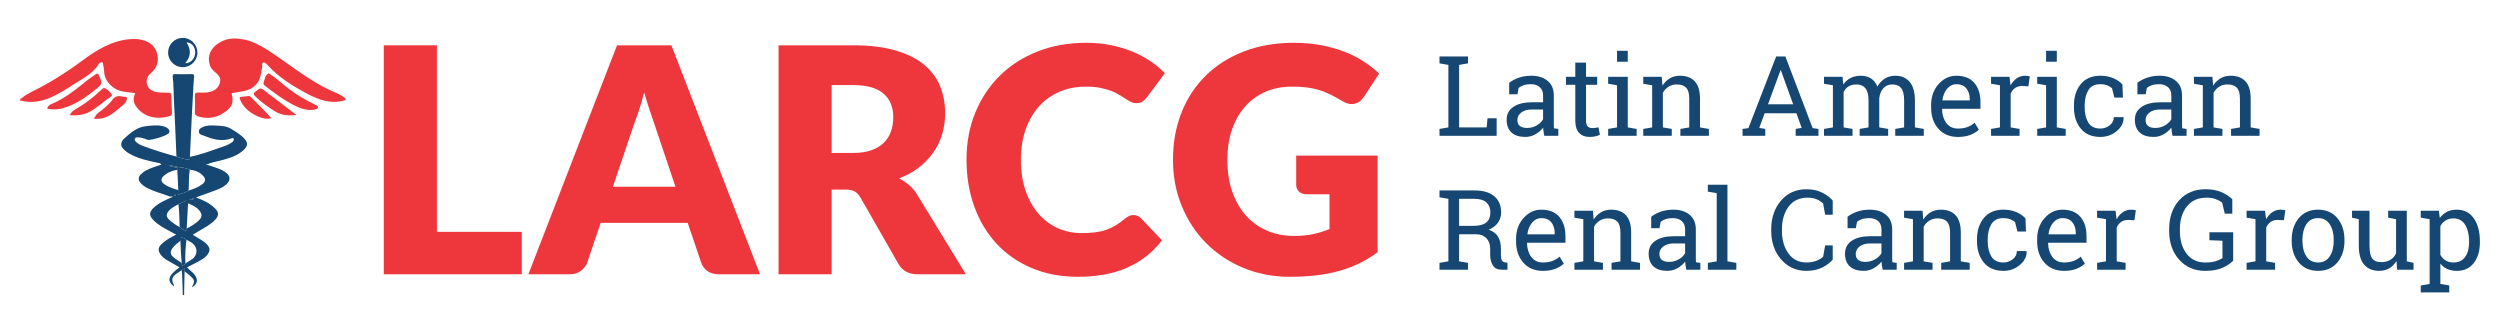<?xml version="1.0" encoding="UTF-8"?> <!-- Generator: Adobe Illustrator 16.0.0, SVG Export Plug-In . SVG Version: 6.00 Build 0) --> <svg xmlns="http://www.w3.org/2000/svg" xmlns:xlink="http://www.w3.org/1999/xlink" version="1.1" id="Layer_1" x="0px" y="0px" width="882.926px" height="109.756px" viewBox="0 0 882.926 109.756" xml:space="preserve"> <g> <g> <g> <path fill="#EE373C" d="M154.306,81.88h29.97v14.984h-48.729V16.002h18.759V81.88z"></path> <path fill="#EE373C" d="M268.413,96.864h-14.54c-1.629,0-2.97-0.379-4.024-1.137c-1.054-0.759-1.785-1.729-2.192-2.914 l-4.772-14.099h-30.747l-4.772,14.099c-0.371,1.035-1.092,1.971-2.165,2.803c-1.073,0.832-2.387,1.248-3.94,1.248H186.61 l31.302-80.862h19.202L268.413,96.864z M216.465,65.952h22.089l-7.437-22.145c-0.481-1.406-1.046-3.061-1.693-4.967 c-0.647-1.905-1.286-3.968-1.914-6.188c-0.593,2.257-1.203,4.348-1.832,6.271c-0.63,1.924-1.221,3.589-1.776,4.995 L216.465,65.952z"></path> <path fill="#EE373C" d="M293.721,66.95v29.914h-18.759V16.002h26.307c5.846,0,10.831,0.602,14.957,1.804 c4.125,1.203,7.492,2.877,10.101,5.022c2.608,2.146,4.505,4.681,5.689,7.604c1.184,2.923,1.775,6.105,1.775,9.546 c0,2.628-0.352,5.106-1.055,7.437c-0.703,2.331-1.748,4.487-3.136,6.466c-1.387,1.979-3.089,3.746-5.105,5.3 c-2.018,1.555-4.339,2.83-6.965,3.829c1.257,0.63,2.432,1.407,3.523,2.331c1.092,0.926,2.044,2.055,2.858,3.387l17.205,28.138 h-16.982c-3.146,0-5.403-1.185-6.771-3.552l-13.431-23.477c-0.593-1.035-1.286-1.775-2.081-2.221 c-0.796-0.443-1.915-0.666-3.358-0.666H293.721z M293.721,54.019h7.548c2.553,0,4.727-0.323,6.521-0.971 c1.794-0.647,3.265-1.544,4.412-2.692c1.146-1.146,1.979-2.488,2.497-4.023c0.518-1.535,0.777-3.191,0.777-4.967 c0-3.552-1.157-6.327-3.469-8.325c-2.313-1.998-5.893-2.997-10.739-2.997h-7.548v23.975H293.721z"></path> <path fill="#EE373C" d="M400.335,75.94c0.444,0,0.888,0.084,1.332,0.25c0.443,0.166,0.869,0.453,1.276,0.86l7.437,7.825 c-3.256,4.255-7.335,7.464-12.237,9.629s-10.703,3.247-17.398,3.247c-6.142,0-11.646-1.045-16.511-3.136 c-4.866-2.09-8.991-4.977-12.376-8.658c-3.386-3.682-5.985-8.048-7.798-13.098c-1.813-5.051-2.72-10.536-2.72-16.457 c0-6.03,1.035-11.571,3.108-16.622c2.071-5.05,4.967-9.407,8.686-13.07c3.718-3.663,8.167-6.512,13.348-8.547 c5.18-2.035,10.896-3.053,17.149-3.053c3.033,0,5.892,0.269,8.574,0.805c2.683,0.537,5.188,1.277,7.521,2.22 c2.332,0.943,4.478,2.072,6.438,3.385c1.961,1.314,3.699,2.767,5.217,4.357l-6.326,8.491c-0.407,0.519-0.889,0.99-1.442,1.416 c-0.556,0.426-1.332,0.638-2.331,0.638c-0.666,0-1.296-0.147-1.888-0.444c-0.593-0.296-1.222-0.657-1.888-1.083 c-0.665-0.425-1.396-0.888-2.191-1.387c-0.797-0.5-1.74-0.962-2.831-1.388c-1.092-0.425-2.368-0.786-3.829-1.082 c-1.462-0.296-3.173-0.444-5.134-0.444c-3.404,0-6.513,0.603-9.324,1.804c-2.813,1.203-5.228,2.923-7.242,5.162 c-2.018,2.239-3.59,4.949-4.718,8.131c-1.129,3.182-1.692,6.752-1.692,10.711c0,4.144,0.563,7.826,1.692,11.044 c1.128,3.219,2.664,5.93,4.606,8.131c1.942,2.2,4.208,3.876,6.799,5.022c2.589,1.146,5.364,1.719,8.325,1.719 c1.701,0,3.255-0.082,4.661-0.248c1.406-0.168,2.71-0.452,3.913-0.86c1.202-0.405,2.35-0.935,3.441-1.582 c1.091-0.646,2.192-1.451,3.302-2.414c0.443-0.368,0.925-0.674,1.443-0.916C399.244,76.062,399.781,75.94,400.335,75.94z"></path> <path fill="#EE373C" d="M457,83.323c2.59,0,4.884-0.223,6.882-0.666c1.998-0.444,3.886-1.035,5.661-1.776V68.615h-7.992 c-1.185,0-2.107-0.313-2.773-0.943c-0.666-0.628-0.999-1.424-0.999-2.386V54.962h28.749v34.132 c-2.073,1.519-4.229,2.822-6.467,3.912c-2.238,1.093-4.625,1.99-7.159,2.692c-2.534,0.703-5.235,1.222-8.104,1.554 c-2.868,0.334-5.948,0.5-9.24,0.5c-5.921,0-11.396-1.045-16.429-3.136c-5.032-2.09-9.389-4.977-13.068-8.658 c-3.684-3.682-6.568-8.048-8.658-13.098c-2.092-5.051-3.137-10.536-3.137-16.457c0-6.03,0.999-11.571,2.997-16.622 c1.998-5.05,4.856-9.407,8.574-13.07c3.719-3.663,8.214-6.512,13.486-8.547c5.271-2.035,11.164-3.053,17.677-3.053 c3.366,0,6.53,0.278,9.49,0.833c2.96,0.555,5.688,1.314,8.187,2.275c2.498,0.963,4.781,2.109,6.854,3.441 c2.07,1.332,3.921,2.775,5.55,4.329l-5.438,8.27c-0.52,0.777-1.139,1.388-1.858,1.832c-0.722,0.444-1.509,0.666-2.359,0.666 c-1.108,0-2.257-0.37-3.439-1.11c-1.48-0.888-2.878-1.656-4.19-2.303c-1.313-0.646-2.655-1.174-4.023-1.582 c-1.369-0.407-2.813-0.702-4.328-0.888c-1.519-0.185-3.22-0.278-5.106-0.278c-3.516,0-6.679,0.62-9.49,1.859 c-2.813,1.24-5.208,2.988-7.188,5.245c-1.979,2.257-3.506,4.967-4.578,8.131c-1.074,3.164-1.609,6.688-1.609,10.572 c0,4.293,0.592,8.104,1.775,11.434s2.821,6.143,4.912,8.436c2.09,2.295,4.569,4.043,7.437,5.244 C450.459,82.722,453.595,83.323,457,83.323z"></path> </g> </g> </g> <g> <g> <path fill="#164772" d="M508.386,47.958v-2.425l3.138-0.539V22.918l-3.138-0.539v-2.444h3.138h3.791h3.139v2.444l-3.139,0.539 v22.076h9.739l0.288-3.214h3.233v6.178H508.386z"></path> <path fill="#164772" d="M545.396,47.958c-0.114-0.564-0.205-1.071-0.27-1.521c-0.064-0.449-0.109-0.898-0.135-1.347 c-0.731,0.937-1.646,1.716-2.742,2.338c-1.098,0.622-2.27,0.934-3.513,0.934c-2.169,0-3.817-0.529-4.946-1.588 s-1.693-2.55-1.693-4.475c0-1.976,0.799-3.5,2.396-4.571s3.788-1.607,6.572-1.607h3.907v-2.425c0-1.219-0.386-2.185-1.155-2.896 c-0.769-0.711-1.842-1.068-3.213-1.068c-0.95,0-1.787,0.123-2.513,0.366c-0.726,0.244-1.313,0.578-1.762,1.001l-0.403,2.194 h-2.926V29.25c0.949-0.757,2.098-1.363,3.445-1.819c1.347-0.455,2.81-0.683,4.388-0.683c2.36,0,4.271,0.603,5.735,1.809 c1.463,1.206,2.193,2.932,2.193,5.177v10.027c0,0.271,0.003,0.533,0.01,0.789c0.006,0.257,0.022,0.514,0.049,0.77l1.539,0.212 v2.425L545.396,47.958L545.396,47.958z M539.296,45.186c1.257,0,2.405-0.301,3.444-0.905c1.04-0.604,1.783-1.328,2.232-2.175 V38.68h-4.042c-1.553,0-2.78,0.359-3.686,1.078c-0.905,0.718-1.357,1.591-1.357,2.617c0,0.911,0.282,1.607,0.848,2.088 C537.3,44.945,538.154,45.186,539.296,45.186z"></path> <path fill="#164772" d="M560.14,22.109v5.023h3.945v2.81h-3.945v12.645c0,0.975,0.202,1.662,0.606,2.059 c0.403,0.398,0.939,0.597,1.605,0.597c0.334,0,0.709-0.029,1.127-0.086c0.416-0.057,0.767-0.119,1.049-0.183l0.52,2.599 c-0.359,0.231-0.885,0.42-1.578,0.567c-0.691,0.147-1.386,0.222-2.078,0.222c-1.539,0-2.766-0.465-3.677-1.396 c-0.911-0.93-1.366-2.39-1.366-4.378V29.943h-3.291v-2.81h3.291V22.11L560.14,22.109L560.14,22.109z"></path> <path fill="#164772" d="M567.954,45.533l3.137-0.539V30.116l-3.137-0.539v-2.444h6.929v17.861l3.137,0.539v2.425h-10.064 L567.954,45.533L567.954,45.533z M574.882,21.802h-3.792v-3.869h3.792V21.802z"></path> <path fill="#164772" d="M580.348,45.533l3.139-0.539V30.116l-3.139-0.539v-2.444h6.525l0.27,3.099 c0.692-1.103,1.563-1.959,2.607-2.569c1.046-0.609,2.235-0.914,3.57-0.914c2.245,0,3.983,0.658,5.216,1.973 c1.231,1.315,1.848,3.346,1.848,6.091v10.182l3.138,0.539v2.425h-10.065v-2.425l3.137-0.539V34.889 c0-1.834-0.361-3.137-1.087-3.907s-1.832-1.155-3.319-1.155c-1.091,0-2.058,0.263-2.896,0.789 c-0.841,0.526-1.511,1.245-2.012,2.155v12.222l3.138,0.539v2.425H580.35v-2.424H580.348z"></path> <path fill="#164772" d="M615.416,45.533l2.078-0.289l9.797-25.309h3.253l9.623,25.309l2.06,0.289v2.425h-8.045v-2.425l2.116-0.366 l-1.848-5.158h-11.22l-1.906,5.158l2.117,0.366v2.425h-8.025V45.533z M624.404,36.833h8.892l-4.35-12.029h-0.115L624.404,36.833z"></path> <path fill="#164772" d="M644.189,45.533l3.138-0.539V30.116l-3.138-0.539v-2.444h6.544l0.25,2.714 c0.667-0.988,1.526-1.751,2.579-2.291c1.053-0.539,2.271-0.808,3.656-0.808c1.387,0,2.575,0.321,3.57,0.962 c0.994,0.642,1.741,1.604,2.242,2.887c0.654-1.18,1.521-2.117,2.598-2.81c1.078-0.693,2.336-1.039,3.772-1.039 c2.13,0,3.812,0.729,5.043,2.185c1.23,1.456,1.848,3.647,1.848,6.572v9.489l3.137,0.539v2.425h-10.085v-2.425l3.139-0.539v-9.527 c0-2.053-0.354-3.506-1.06-4.359c-0.706-0.854-1.752-1.28-3.138-1.28c-1.321,0-2.384,0.465-3.186,1.395 c-0.803,0.931-1.268,2.101-1.396,3.513v10.258l3.137,0.539v2.425h-10.064v-2.425l3.137-0.539v-9.527 c0-1.95-0.362-3.378-1.087-4.283c-0.727-0.904-1.774-1.356-3.146-1.356c-1.154,0-2.104,0.237-2.85,0.712s-1.314,1.142-1.713,2.001 v12.453l3.138,0.539v2.425h-10.065V45.533L644.189,45.533z"></path> <path fill="#164772" d="M691.497,48.362c-2.9,0-5.206-0.965-6.919-2.896c-1.713-1.931-2.569-4.437-2.569-7.516v-0.847 c0-2.964,0.882-5.431,2.646-7.4c1.764-1.969,3.852-2.954,6.265-2.954c2.797,0,4.917,0.847,6.36,2.541 c1.442,1.694,2.165,3.952,2.165,6.775v2.367h-13.512l-0.058,0.096c0.039,2.001,0.545,3.647,1.521,4.937s2.343,1.935,4.101,1.935 c1.283,0,2.409-0.183,3.378-0.549c0.969-0.366,1.806-0.869,2.512-1.511l1.481,2.463c-0.744,0.719-1.729,1.325-2.954,1.819 S693.215,48.362,691.497,48.362z M690.919,29.731c-1.271,0-2.354,0.536-3.253,1.607c-0.898,1.071-1.45,2.416-1.655,4.032 l0.038,0.096h9.604v-0.5c0-1.488-0.397-2.733-1.193-3.734S692.485,29.731,690.919,29.731z"></path> <path fill="#164772" d="M703.179,29.577v-2.444h6.524l0.366,3.022c0.59-1.065,1.317-1.899,2.185-2.502 c0.865-0.603,1.856-0.904,2.973-0.904c0.297,0,0.601,0.022,0.916,0.067c0.313,0.045,0.555,0.093,0.722,0.144l-0.501,3.522 l-2.155-0.116c-1.001,0-1.842,0.234-2.521,0.703c-0.68,0.469-1.207,1.126-1.578,1.973v11.952l3.137,0.539v2.425h-10.065v-2.425 l3.138-0.539V30.116L703.179,29.577z"></path> <path fill="#164772" d="M719.48,45.533l3.138-0.539V30.116l-3.138-0.539v-2.444h6.93v17.861l3.137,0.539v2.425h-10.064v-2.425 H719.48z M726.41,21.802h-3.792v-3.869h3.792V21.802z"></path> <path fill="#164772" d="M741.788,45.398c1.258,0,2.364-0.388,3.32-1.165s1.434-1.729,1.434-2.858h3.407l0.038,0.115 c0.063,1.796-0.734,3.391-2.396,4.783c-1.661,1.393-3.596,2.088-5.803,2.088c-3.028,0-5.341-0.988-6.938-2.964 c-1.597-1.976-2.396-4.459-2.396-7.449V37.14c0-2.964,0.802-5.437,2.405-7.419s3.914-2.974,6.929-2.974 c1.668,0,3.166,0.276,4.494,0.828c1.328,0.552,2.428,1.309,3.301,2.271l0.174,4.619h-3.021l-0.827-3.272 c-0.449-0.436-1.026-0.789-1.732-1.059c-0.705-0.27-1.5-0.404-2.387-0.404c-1.988,0-3.409,0.716-4.263,2.146 c-0.854,1.431-1.28,3.186-1.28,5.264v0.808c0,2.13,0.424,3.904,1.271,5.322C738.362,44.689,739.787,45.398,741.788,45.398z"></path> <path fill="#164772" d="M767.27,47.958c-0.114-0.564-0.205-1.071-0.27-1.521c-0.064-0.449-0.109-0.898-0.135-1.347 c-0.731,0.937-1.646,1.716-2.742,2.338c-1.098,0.622-2.27,0.934-3.513,0.934c-2.169,0-3.817-0.529-4.946-1.588 s-1.693-2.55-1.693-4.475c0-1.976,0.799-3.5,2.396-4.571s3.788-1.607,6.572-1.607h3.907v-2.425c0-1.219-0.386-2.185-1.155-2.896 c-0.769-0.711-1.842-1.068-3.213-1.068c-0.95,0-1.787,0.123-2.513,0.366c-0.726,0.244-1.313,0.578-1.762,1.001l-0.403,2.194 h-2.926V29.25c0.949-0.757,2.098-1.363,3.445-1.819c1.347-0.455,2.81-0.683,4.388-0.683c2.36,0,4.271,0.603,5.735,1.809 c1.463,1.206,2.193,2.932,2.193,5.177v10.027c0,0.271,0.003,0.533,0.01,0.789c0.006,0.257,0.022,0.514,0.049,0.77l1.539,0.212 v2.425L767.27,47.958L767.27,47.958z M761.169,45.186c1.257,0,2.405-0.301,3.444-0.905c1.04-0.604,1.783-1.328,2.232-2.175V38.68 h-4.042c-1.553,0-2.78,0.359-3.686,1.078c-0.905,0.718-1.357,1.591-1.357,2.617c0,0.911,0.282,1.607,0.847,2.088 C759.173,44.945,760.027,45.186,761.169,45.186z"></path> <path fill="#164772" d="M774.833,45.533l3.138-0.539V30.116l-3.138-0.539v-2.444h6.525l0.27,3.099 c0.692-1.103,1.563-1.959,2.607-2.569c1.046-0.609,2.234-0.914,3.569-0.914c2.245,0,3.984,0.658,5.217,1.973 c1.23,1.315,1.848,3.346,1.848,6.091v10.182l3.137,0.539v2.425h-10.064v-2.425l3.137-0.539V34.889 c0-1.834-0.362-3.137-1.087-3.907c-0.726-0.77-1.832-1.155-3.32-1.155c-1.091,0-2.057,0.263-2.896,0.789 c-0.842,0.526-1.512,1.245-2.012,2.155v12.222l3.138,0.539v2.425h-10.066v-2.424H774.833z"></path> <path fill="#164772" d="M520.686,67.254c3.054,0,5.396,0.677,7.023,2.03c1.63,1.354,2.444,3.275,2.444,5.765 c0,1.36-0.378,2.566-1.136,3.618c-0.758,1.053-1.842,1.88-3.253,2.482c1.526,0.5,2.627,1.314,3.302,2.444 c0.674,1.13,1.011,2.521,1.011,4.177v2.252c0,0.858,0.107,1.494,0.327,1.904c0.218,0.411,0.576,0.654,1.076,0.731l0.925,0.114 v2.482h-2.04c-1.477,0-2.524-0.513-3.146-1.539c-0.623-1.025-0.934-2.271-0.934-3.734V87.81c0-1.526-0.442-2.752-1.328-3.677 c-0.885-0.924-2.072-1.386-3.561-1.386h-6.082v9.547l3.138,0.539v2.424h-10.066v-2.424l3.139-0.539V70.218l-3.139-0.539v-2.425 h3.139H520.686z M515.314,79.765h4.985c2.117,0,3.656-0.404,4.619-1.213c0.962-0.809,1.443-1.988,1.443-3.541 c0-1.477-0.462-2.644-1.386-3.504c-0.925-0.859-2.354-1.289-4.293-1.289h-5.369V79.765L515.314,79.765z"></path> <path fill="#164772" d="M544.917,95.661c-2.9,0-5.206-0.965-6.919-2.896c-1.713-1.931-2.569-4.436-2.569-7.516v-0.848 c0-2.963,0.882-5.43,2.646-7.399c1.764-1.97,3.852-2.954,6.265-2.954c2.797,0,4.917,0.848,6.36,2.541 c1.442,1.693,2.165,3.951,2.165,6.773v2.367h-13.512l-0.058,0.098c0.039,2.001,0.545,3.646,1.521,4.936 c0.975,1.29,2.342,1.937,4.1,1.937c1.283,0,2.409-0.185,3.378-0.55s1.807-0.868,2.512-1.512l1.481,2.465 c-0.744,0.719-1.729,1.324-2.954,1.818C548.107,95.414,546.635,95.661,544.917,95.661z M544.339,77.03 c-1.271,0-2.354,0.537-3.253,1.607c-0.898,1.071-1.45,2.415-1.655,4.032l0.038,0.097h9.604v-0.5c0-1.488-0.397-2.733-1.193-3.734 S545.905,77.03,544.339,77.03z"></path> <path fill="#164772" d="M556.041,92.833l3.138-0.539V77.416l-3.138-0.539v-2.444h6.525l0.27,3.1 c0.692-1.104,1.563-1.96,2.607-2.569c1.045-0.608,2.234-0.914,3.569-0.914c2.245,0,3.984,0.658,5.216,1.974 c1.231,1.314,1.849,3.346,1.849,6.092v10.182l3.137,0.539v2.424h-10.064v-2.424l3.137-0.539V82.188 c0-1.834-0.362-3.138-1.087-3.906c-0.727-0.77-1.832-1.154-3.32-1.154c-1.091,0-2.057,0.262-2.896,0.789 c-0.841,0.525-1.511,1.244-2.013,2.154v12.223l3.139,0.539v2.424h-10.066v-2.424H556.041z"></path> <path fill="#164772" d="M595.553,95.257c-0.115-0.564-0.205-1.07-0.27-1.52c-0.065-0.45-0.109-0.898-0.135-1.348 c-0.731,0.937-1.646,1.717-2.742,2.338c-1.099,0.623-2.27,0.934-3.514,0.934c-2.169,0-3.816-0.529-4.945-1.588 s-1.693-2.551-1.693-4.475c0-1.977,0.799-3.5,2.396-4.57c1.598-1.072,3.787-1.607,6.572-1.607h3.907v-2.426 c0-1.219-0.386-2.184-1.155-2.896c-0.77-0.711-1.842-1.067-3.214-1.067c-0.95,0-1.787,0.122-2.512,0.366 c-0.726,0.244-1.313,0.576-1.763,1l-0.402,2.194h-2.926V76.55c0.948-0.757,2.098-1.363,3.444-1.818 c1.348-0.455,2.811-0.684,4.389-0.684c2.36,0,4.271,0.604,5.734,1.809c1.463,1.207,2.194,2.934,2.194,5.179v10.026 c0,0.271,0.003,0.533,0.01,0.789c0.006,0.258,0.022,0.515,0.048,0.771l1.54,0.213v2.424L595.553,95.257L595.553,95.257z M589.453,92.485c1.257,0,2.405-0.301,3.443-0.904c1.041-0.604,1.783-1.328,2.233-2.175v-3.427h-4.042 c-1.553,0-2.781,0.359-3.686,1.078c-0.905,0.719-1.357,1.592-1.357,2.617c0,0.911,0.282,1.606,0.847,2.09 C587.457,92.245,588.311,92.485,589.453,92.485z"></path> <path fill="#164772" d="M603.156,67.677v-2.443h6.929v27.062l3.137,0.539v2.424h-10.064v-2.424l3.137-0.539V68.216L603.156,67.677 z"></path> <path fill="#164772" d="M647.268,75.838h-2.675l-0.713-3.965c-0.615-0.603-1.373-1.097-2.271-1.481 c-0.898-0.386-1.971-0.578-3.215-0.578c-2.912,0-5.151,1.057-6.718,3.166c-1.564,2.111-2.348,4.789-2.348,8.035v0.443 c0,3.246,0.767,5.932,2.3,8.055s3.66,3.187,6.38,3.187c1.271,0,2.427-0.199,3.465-0.599c1.039-0.396,1.841-0.885,2.405-1.463 l0.713-3.965h2.676v4.985c-0.81,1.04-2.021,1.966-3.639,2.78c-1.616,0.815-3.49,1.223-5.62,1.223 c-3.644,0-6.634-1.348-8.969-4.041c-2.335-2.695-3.503-6.082-3.503-10.162v-0.404c0-4.104,1.148-7.503,3.445-10.191 c2.297-2.688,5.306-4.03,9.025-4.03c2.13,0,4.004,0.413,5.62,1.24c1.617,0.827,2.829,1.756,3.638,2.78v4.985H647.268z"></path> <path fill="#164772" d="M664.898,95.257c-0.115-0.564-0.205-1.07-0.271-1.52c-0.065-0.45-0.108-0.898-0.135-1.348 c-0.731,0.937-1.646,1.717-2.742,2.338c-1.098,0.623-2.269,0.934-3.513,0.934c-2.169,0-3.817-0.529-4.946-1.588 s-1.693-2.551-1.693-4.475c0-1.977,0.8-3.5,2.396-4.57c1.598-1.072,3.788-1.607,6.573-1.607h3.906v-2.426 c0-1.219-0.386-2.184-1.154-2.896c-0.771-0.711-1.842-1.067-3.215-1.067c-0.949,0-1.786,0.122-2.512,0.366s-1.313,0.576-1.762,1 l-0.403,2.194h-2.926V76.55c0.949-0.757,2.098-1.363,3.445-1.818c1.347-0.455,2.81-0.684,4.388-0.684 c2.361,0,4.271,0.604,5.734,1.809c1.464,1.207,2.194,2.934,2.194,5.179v10.026c0,0.271,0.003,0.533,0.011,0.789 c0.006,0.258,0.021,0.515,0.047,0.771l1.541,0.213v2.424L664.898,95.257L664.898,95.257z M658.797,92.485 c1.257,0,2.405-0.301,3.444-0.904c1.04-0.604,1.782-1.328,2.232-2.175v-3.427h-4.042c-1.553,0-2.781,0.359-3.686,1.078 c-0.905,0.719-1.357,1.592-1.357,2.617c0,0.911,0.282,1.606,0.848,2.09C656.801,92.245,657.655,92.485,658.797,92.485z"></path> <path fill="#164772" d="M672.461,92.833l3.138-0.539V77.416l-3.138-0.539v-2.444h6.525l0.27,3.1 c0.692-1.104,1.563-1.96,2.607-2.569c1.045-0.608,2.234-0.914,3.57-0.914c2.244,0,3.983,0.658,5.216,1.974 c1.23,1.314,1.848,3.346,1.848,6.092v10.182l3.137,0.539v2.424h-10.064v-2.424l3.137-0.539V82.188 c0-1.834-0.362-3.138-1.087-3.906c-0.727-0.77-1.832-1.154-3.32-1.154c-1.091,0-2.057,0.262-2.896,0.789 c-0.841,0.525-1.511,1.244-2.013,2.154v12.223l3.139,0.539v2.424h-10.066v-2.424H672.461z"></path> <path fill="#164772" d="M707.548,92.698c1.258,0,2.364-0.389,3.32-1.165s1.434-1.729,1.434-2.858h3.407l0.038,0.115 c0.063,1.797-0.734,3.391-2.396,4.783c-1.662,1.393-3.597,2.088-5.804,2.088c-3.028,0-5.341-0.987-6.938-2.963 c-1.598-1.977-2.396-4.459-2.396-7.449V84.44c0-2.963,0.802-5.438,2.405-7.42c1.604-1.981,3.914-2.974,6.929-2.974 c1.668,0,3.166,0.275,4.494,0.828c1.328,0.551,2.428,1.31,3.301,2.271l0.175,4.619h-3.022l-0.827-3.271 c-0.449-0.436-1.025-0.789-1.731-1.059c-0.706-0.271-1.501-0.404-2.388-0.404c-1.987,0-3.408,0.717-4.263,2.146 c-0.854,1.433-1.28,3.187-1.28,5.265v0.809c0,2.131,0.424,3.904,1.271,5.322C704.124,91.989,705.547,92.698,707.548,92.698z"></path> <path fill="#164772" d="M728.951,95.661c-2.9,0-5.206-0.965-6.919-2.896c-1.713-1.931-2.569-4.436-2.569-7.516v-0.848 c0-2.963,0.882-5.43,2.646-7.399c1.764-1.97,3.852-2.954,6.265-2.954c2.797,0,4.917,0.848,6.36,2.541 c1.442,1.693,2.164,3.951,2.164,6.773v2.367h-13.511l-0.058,0.098c0.039,2.001,0.545,3.646,1.521,4.936 c0.975,1.29,2.342,1.937,4.1,1.937c1.283,0,2.409-0.185,3.378-0.55s1.806-0.868,2.512-1.512l1.481,2.465 c-0.744,0.719-1.729,1.324-2.954,1.818C732.143,95.414,730.669,95.661,728.951,95.661z M728.374,77.03 c-1.271,0-2.354,0.537-3.253,1.607c-0.898,1.071-1.45,2.415-1.655,4.032l0.038,0.097h9.604v-0.5c0-1.488-0.397-2.733-1.193-3.734 S729.939,77.03,728.374,77.03z"></path> <path fill="#164772" d="M740.632,76.877v-2.444h6.524l0.365,3.021c0.591-1.064,1.318-1.898,2.186-2.502 c0.865-0.604,1.855-0.904,2.973-0.904c0.297,0,0.601,0.021,0.915,0.067c0.313,0.045,0.556,0.093,0.723,0.144l-0.501,3.523 l-2.155-0.116c-1.001,0-1.842,0.233-2.521,0.702s-1.206,1.127-1.577,1.973v11.953l3.137,0.539v2.424h-10.065v-2.424l3.138-0.539 V77.416L740.632,76.877z"></path> <path fill="#164772" d="M788.691,92.081c-0.821,0.859-2.033,1.672-3.639,2.436c-1.604,0.765-3.688,1.146-6.255,1.146 c-3.747,0-6.804-1.313-9.171-3.945c-2.367-2.63-3.551-6.043-3.551-10.237v-0.463c0-4.222,1.171-7.642,3.513-10.259 c2.341-2.616,5.456-3.926,9.344-3.926c2.079,0,3.904,0.324,5.477,0.971c1.571,0.648,2.896,1.505,3.975,2.57v5.08h-2.656 l-0.924-3.867c-0.629-0.514-1.389-0.938-2.28-1.271c-0.893-0.334-1.96-0.5-3.205-0.5c-3.027,0-5.358,1.037-6.995,3.107 c-1.637,2.072-2.454,4.758-2.454,8.055v0.502c0,3.348,0.793,6.056,2.377,8.121c1.585,2.065,3.77,3.1,6.554,3.1 c1.527,0,2.778-0.161,3.753-0.482c0.977-0.32,1.758-0.673,2.35-1.059v-6.139l-4.602-0.193v-2.79h8.393v10.044H788.691z"></path> <path fill="#164772" d="M793.425,76.877v-2.444h6.524l0.365,3.021c0.591-1.064,1.318-1.898,2.186-2.502 c0.865-0.604,1.855-0.904,2.973-0.904c0.297,0,0.601,0.021,0.915,0.067c0.313,0.045,0.556,0.093,0.723,0.144l-0.501,3.523 l-2.155-0.116c-1.001,0-1.842,0.233-2.521,0.702s-1.206,1.127-1.577,1.973v11.953l3.137,0.539v2.424h-10.065v-2.424l3.138-0.539 V77.416L793.425,76.877z"></path> <path fill="#164772" d="M809.362,84.651c0-3.078,0.834-5.615,2.502-7.611c1.668-1.994,3.933-2.992,6.794-2.992 c2.874,0,5.147,0.994,6.822,2.982c1.675,1.99,2.512,4.529,2.512,7.621v0.425c0,3.104-0.834,5.646-2.502,7.622 c-1.668,1.976-3.934,2.963-6.794,2.963c-2.888,0-5.164-0.99-6.832-2.973c-1.668-1.983-2.502-4.521-2.502-7.612V84.651z M813.153,85.076c0,2.207,0.465,4.028,1.396,5.466c0.932,1.438,2.313,2.156,4.147,2.156c1.797,0,3.163-0.719,4.1-2.156 s1.405-3.259,1.405-5.466v-0.425c0-2.18-0.469-3.996-1.405-5.445c-0.937-1.45-2.315-2.176-4.138-2.176s-3.195,0.726-4.119,2.176 c-0.924,1.449-1.386,3.266-1.386,5.445V85.076L813.153,85.076z"></path> <path fill="#164772" d="M846.354,92.178c-0.654,1.116-1.498,1.976-2.53,2.579c-1.033,0.604-2.225,0.904-3.57,0.904 c-2.259,0-4.022-0.725-5.293-2.174c-1.271-1.451-1.905-3.709-1.905-6.775v-9.296l-2.387-0.539v-2.444h2.387h3.791v12.318 c0,2.219,0.327,3.746,0.981,4.58c0.655,0.834,1.675,1.251,3.061,1.251c1.349,0,2.46-0.272,3.341-0.817 c0.877-0.546,1.541-1.317,1.99-2.32V77.416l-2.79-0.539v-2.444h2.79h3.792v17.861l2.388,0.539v2.424h-5.795L846.354,92.178z"></path> <path fill="#164772" d="M854.938,100.819l3.137-0.539V77.416l-3.137-0.539v-2.444h6.39l0.347,2.541 c0.692-0.949,1.536-1.675,2.531-2.176c0.994-0.5,2.146-0.75,3.454-0.75c2.579,0,4.584,1.023,6.015,3.07 c1.432,2.047,2.146,4.75,2.146,8.111v0.403c0,3.003-0.719,5.425-2.156,7.267s-3.419,2.762-5.947,2.762 c-1.283,0-2.409-0.215-3.377-0.645c-0.97-0.431-1.794-1.068-2.474-1.916v7.18l3.137,0.539v2.443h-10.065V100.819L854.938,100.819z M872.008,85.229c0-2.373-0.462-4.316-1.386-5.832c-0.924-1.515-2.297-2.271-4.118-2.271c-1.078,0-2.002,0.243-2.771,0.729 c-0.771,0.488-1.394,1.154-1.867,2.002v10.144c0.475,0.858,1.094,1.522,1.856,1.992c0.764,0.469,1.703,0.703,2.819,0.703 c1.796,0,3.156-0.655,4.08-1.964c0.924-1.31,1.386-3.01,1.386-5.102V85.229z"></path> </g> </g> <g> <path fill="#EE373C" d="M48.814,13.818c1.317,0.245,2.593,0.54,3.787,1.229c3.125,1.802,4.573,6.958,1.275,10.202 c-0.4,0.393-0.803,0.783-1.192,1.187c-1.508,1.562-1.036,4.466,0.921,5.49c1.464,0.765,3.07,0.793,4.677,0.784 c2.253-0.014,2.229-0.003,2.262,2.268c0.023,1.636,0.114,3.271,0.193,4.906c0.023,0.487-0.058,0.844-0.589,1.024 c-4.246,1.44-9.318,0.75-12.162-3.444c-1.024-1.511-0.983-2.945-0.207-4.522c-1.956-0.432-3.875-0.34-5.688-0.968 c-2.467-0.856-5.282-3.321-5.331-6.988c-0.011-0.771-0.27-1.537-0.373-2.311c-0.138-1.037-0.674-0.722-1.223-0.391 c-0.093,0.055-0.183,0.137-0.236,0.229c-2.099,3.589-5.792,5.246-9.061,7.386c-2.485,1.628-5.005,3.216-7.746,4.432 c-3.44,1.526-6.94,2.165-10.644,1.218c-0.102-0.026-0.217,0.012-0.326,0.021c0-0.3,0-0.598,0-0.897 c0.288,0.465,0.493,0.023,0.641-0.105c0.993-0.856,2.117-1.51,3.282-2.083c6.256-3.076,12.14-6.74,17.736-10.905 c5.19-3.863,10.634-7.26,17.348-7.784C46.353,13.781,48.572,13.773,48.814,13.818z"></path> <path fill="#EE373C" d="M121.994,35.345c-4.91,1.583-9.31-0.006-13.56-2.27c-5.041-2.689-9.88-5.681-13.798-9.949 c-0.438-0.477-0.995-1.21-1.622-1.016c-0.665,0.205-0.324,1.102-0.433,1.696c-0.38,2.073-0.553,4.196-2.042,5.912 c-1.211,1.396-2.732,2.132-4.487,2.468c-1.416,0.271-2.844,0.484-4.271,0.723c0.859,3.3,0.248,4.878-2.549,6.806 c-2.825,1.947-5.875,2.394-9.154,1.441c-0.876-0.255-1.328-0.673-1.266-1.714c0.105-1.826,0.102-3.666,0.001-5.492 c-0.06-1.09,0.345-1.307,1.322-1.264c1.372,0.06,2.754,0.099,4.113-0.253c2.03-0.525,3.352-1.923,3.537-3.975 c0.098-1.092-0.573-1.877-1.355-2.566c-0.864-0.76-1.789-1.46-2.216-2.607c-1.542-4.14,1.001-7.682,5.464-9.229 c2.375-0.822,5.448-0.274,5.642-0.242c1.027,0.17,2.05,0.355,3.031,0.713c4.216,1.535,7.787,4.175,11.41,6.71 c6.268,4.384,12.402,8.987,19.587,11.844c0.982,0.392,1.759,1.074,2.647,1.591C121.994,34.896,121.994,35.12,121.994,35.345z"></path> <path fill="#164772" d="M65.271,95.89c-0.299-0.279-0.126-0.639-0.036-0.988c-0.539,0.041-0.811,0.336-1.122,0.56 c-0.706,0.478-1.439,0.921-2.115,1.438c-1.229,0.938-1.439,1.873-0.805,3.312c0.132,0.302,0.336,0.581,0.166,0.938 c-1.912-1.588-1.997-2.965-0.373-4.689c0.72-0.766,1.521-1.413,2.434-2.044c-1.429-0.817-2.813-1.612-4.198-2.405 c-0.978-0.56-1.867-1.221-2.521-2.158c-0.959-1.375-0.905-2.401,0.289-3.584c1.463-1.445,3.252-2.418,5.244-3.402 c-0.951-0.51-1.784-0.965-2.619-1.408c-1.942-1.031-3.859-2.104-5.417-3.693c-1.609-1.642-1.58-2.867,0.115-4.438 c1.893-1.757,4.253-2.718,6.558-3.761c0.1-0.092,0.197-0.186,0.295-0.277c-0.187-0.154-0.332-0.055-0.471,0.079 c-0.677,0.211-1.236-0.188-1.824-0.382c-2.265-0.734-4.535-1.461-6.689-2.492c-0.917-0.44-1.74-1.008-2.437-1.758 c-1.002-1.075-1.025-2.185,0.055-3.243c1.166-1.146,2.648-1.779,4.157-2.333c0.976-0.357,1.964-0.676,2.98-1.025 c-0.225-0.603-0.711-0.527-1.123-0.615c-3.493-0.75-6.998-1.453-10.154-3.271c-0.956-0.551-1.771-1.222-2.447-2.073 c-0.512-0.646-0.538-1.373-0.188-2.104c0.143-0.301,0.278-0.639,0.516-0.852c2.314-2.079,4.583-4.248,7.893-4.642 c1.994-0.237,3.987-0.487,5.984-0.053c0.777,0.168,1.504,0.466,2.069,1.049c0.537,0.554,0.461,1.346-0.195,1.733 c-1.99,1.175-4.207,1.677-6.445,2.097c-0.612,0.114-1.168-0.204-1.724-0.405c-0.812-0.294-1.643-0.484-2.502-0.487 c-0.402-0.002-0.844-0.009-1.008,0.505c-0.151,0.472,0.138,0.806,0.414,1.082c0.81,0.804,1.852,1.23,2.903,1.61 c3.744,1.351,7.531,2.572,11.384,3.582c1.52,0.569,3.087,0.935,4.703,1.261c0.005-0.676-0.542-0.424-0.694-0.705 c0.226-0.212,0.608-0.134,0.754-0.451c3.375-0.653,6.587-1.846,9.821-2.971c1.649-0.573,3.365-1.006,4.828-2.03 c0.274-0.193,0.556-0.369,0.71-0.69c0.116-0.247,0.215-0.515,0.066-0.747c-0.169-0.268-0.486-0.198-0.717-0.109 c-3.616,1.391-6.965,0.218-10.279-1.107c-0.545-0.217-1.271-0.359-1.252-1.313c0.019-0.926,0.64-1.196,1.255-1.502 c1.419-0.703,2.948-0.668,4.479-0.591c1.938,0.098,3.958,0.125,5.62,1.169c1.649,1.035,3.395,2.017,4.726,3.489 c1.275,1.41,1.201,2.541-0.189,3.885c-2.027,1.962-4.622,2.819-7.246,3.556c-1.822,0.51-3.69,0.862-5.537,1.289 c-0.7,0.161-1.301-0.258-1.961-0.328c-0.48-0.146-0.949-0.418-1.625-0.176c0.578,0.21,0.998,0.424,1.489,0.376 c1.653,0.531,3.329,1.007,4.957,1.608c1.391,0.513,2.802,1.02,3.934,2.052c1.122,1.024,1.204,2.306,0.198,3.437 c-1.049,1.182-2.439,1.832-3.867,2.379c-2.15,0.828-4.336,1.568-6.508,2.351c-0.271,0.097-0.536,0.218-0.779,0.317 c2.541,0.916,4.953,2.016,6.85,3.966c1.278,1.315,1.266,2.472,0.021,3.821c-1.643,1.778-3.771,2.869-5.839,4.061 c-4.953,2.854-1.854,2.125-4.054,0.412c-0.175-0.112-0.054-0.57-0.229-0.682c-0.202-0.211-0.221-0.42,0.002-0.629 c1.502-0.754,2.937-1.623,4.179-2.752c1.316-1.193,1.352-2.317,0.191-3.684c-1.051-1.234-2.489-1.861-3.941-2.456 c-0.118-0.138-0.345-0.28-0.337-0.411c0.04-0.635,0.05-0.658-0.512-0.414c-0.844,0.369-1.67,0.78-2.505,1.174 c-1.303,0.646-2.599,1.308-3.536,2.474c-0.827,1.028-0.804,1.938,0.144,2.862c1.126,1.098,2.428,1.965,3.803,2.721 c0.724,0.645,1.602,1.033,2.446,1.479c0.146,0.049,0.292,0.098,0.439,0.147c1.648,1.007,3.308,1.997,4.943,3.026 c0.815,0.518,1.577,1.107,2.182,1.89c0.683,0.882,0.697,1.749,0.153,2.69c-1.016,1.762-2.808,2.5-4.466,3.405 c-1.003,0.55-2.04,1.038-3.076,1.562c0.83,1,1.925,1.613,2.664,2.615c1.296,1.756,1.055,3.213-0.806,4.391 c-0.038-0.051-0.118-0.127-0.106-0.148c1.264-2.21,0.768-2.445-0.875-4.054C66.431,96.708,65.828,96.323,65.271,95.89z M61.936,69.046c0.097-0.07,0.196-0.14,0.293-0.211c-0.16-0.124-0.316-0.05-0.474,0.012c-0.091,0.092-0.185,0.184-0.279,0.273 C61.655,69.245,61.804,69.2,61.936,69.046z M64.071,92.819c0.328,0.274,0.044,0.713,0.215,1.048 c0.506-0.188,0.908-0.409,1.192-0.808c0.749-0.479,1.499-0.955,2.244-1.438c2.135-1.386,2.251-4.121,0.247-5.707 c-0.646-0.511-1.377-0.871-2.114-1.222c-0.619-0.5-1.325-0.782-2.219-0.895c0.958,0.51,0.411,0.889,0.028,1.276 c-0.98,0.786-1.999,1.528-2.744,2.569c-0.893,1.248-0.844,2.203,0.347,3.196C62.142,91.574,63.132,92.167,64.071,92.819z M62.78,67.092c0.396,0.226,0.792,0.447,1.17,0.66c-0.19,0.465-0.886,0.188-0.917,0.974c1.254-0.479,2.5-0.713,3.583-1.425 c1.73-0.548,3.432-1.155,4.891-2.284c1.16-0.897,1.222-1.836,0.253-2.904c-1.271-1.399-2.919-1.954-4.716-2.213 c-1.436-0.603-2.97-0.766-4.489-0.992c-0.98-0.105-1.91-0.667-2.936-0.35c0.983,0.161,1.904,0.625,2.919,0.604 c0.274,0.271,0.277,0.544,0.004,0.816c-1.842,0.285-3.491,0.991-4.859,2.275c-0.908,0.854-0.844,1.877,0.144,2.637 C59.299,66.022,61.043,66.553,62.78,67.092z M66.922,70.604c0.79,0.09,1.228-0.179,1.659-0.465 C68.029,70.017,67.578,70.239,66.922,70.604z"></path> <path fill="#164772" d="M67.018,56.546c-1.616-0.326-3.183-0.691-4.703-1.261c-0.143-3.53-0.699-16.913-0.894-20.07 c-0.167-2.673-0.089-5.358-0.413-8.021c-0.078-0.635,0.014-1.045,0.855-1.021c1.941,0.061,3.887,0.056,5.829,0.002 c0.841-0.023,0.932,0.395,0.853,1.034C68.24,29.653,67.023,55.87,67.018,56.546z"></path> <path fill="#EE373C" d="M109.8,38.869c-2.223-0.03-4.07-0.741-5.828-1.633c-3.799-1.927-7.206-4.456-10.546-7.077 c-0.029-0.023-0.07-0.038-0.089-0.067c-0.585-0.813,0.005-1.548,0.182-2.296c0.185-0.769,0.593-1.446,1.275-1.876 c0.112-0.07,0.456,0.188,0.669,0.331c2.271,1.502,4.27,3.356,6.413,5.022c2.863,2.225,5.975,4.026,9.229,5.602 c0.521,0.252,1.318,0.538,1.22,1.093c-0.088,0.49-0.912,0.668-1.505,0.773C110.421,38.81,110.015,38.843,109.8,38.869z"></path> <path fill="#EE373C" d="M16.636,38.364c0.25-0.816,0.758-1.312,1.425-1.581c4.943-1.997,8.946-5.401,13.053-8.657 c0.872-0.691,1.817-1.292,2.738-1.921c0.481-0.327,0.779-0.287,1.05,0.347c1.322,3.095,1.325,3.064-1.326,5.195 c-2.968,2.387-6.062,4.56-9.658,5.912C21.583,38.535,19.202,38.964,16.636,38.364z"></path> <path fill="#EE373C" d="M104.69,40.61c-2.864,0.295-5.289,0.126-7.571-1.297c-2.463-1.54-4.827-3.186-6.902-5.229 c-0.625-0.616-0.889-1.053,0.044-1.771c1.735-1.336,1.68-1.421,3.4-0.112C97.26,34.937,100.851,37.682,104.69,40.61z"></path> <path fill="#EE373C" d="M24.634,40.657c0.514-1.099,1.414-1.73,2.313-2.25c3.043-1.757,5.825-3.835,8.365-6.27 c1.445-1.386,1.527-1.33,3.073-0.066c0.393,0.321,0.693,0.763,1,1.175c0.221,0.296,0.233,0.577-0.148,0.824 c-2.556,1.659-4.725,3.86-7.421,5.324C29.591,40.604,27.212,40.928,24.634,40.657z"></path> <path fill="#EE373C" d="M33.167,41.898c0.504-0.992,1.083-1.743,1.829-2.292c1.776-1.312,3.489-2.7,4.803-4.479 c0.935-1.266,2.118-1.309,3.452-1.053c0.109,0.02,0.211,0.075,0.315,0.114c0.398,0.148,1.057-0.225,1.189,0.276 c0.143,0.546-0.042,1.195-0.41,1.688c-0.284,0.38-0.624,0.735-0.995,1.033c-2.227,1.783-4.246,3.892-7.175,4.585 C35.224,41.995,34.274,42.017,33.167,41.898z"></path> <path fill="#EE373C" d="M95.831,41.724c-1.682,0.472-3.136,0.044-4.531-0.526c-2.605-1.066-4.766-2.708-6.155-5.227 c-0.195-0.353-0.286-0.761-0.452-1.132c-0.163-0.362-0.091-0.567,0.323-0.613c0.918-0.1,1.836-0.201,2.752-0.304 c0.325-0.037,0.562,0.095,0.788,0.324C90.95,36.688,93.444,39.034,95.831,41.724z"></path> <path fill="#164772" d="M62.556,58.907c1.519,0.227,3.053,0.39,4.489,0.992c-0.441,2.449-0.279,4.936-0.428,7.401 c-1.083,0.712-2.329,0.945-3.583,1.425C63.064,67.938,62.551,58.991,62.556,58.907z"></path> <path fill="#164772" d="M65.882,81.674c-0.844-0.444-1.722-0.835-2.446-1.479c-0.063-2.688-0.076-5.381-0.411-8.057 c0.835-0.393,1.661-0.804,2.505-1.173c0.563-0.245,0.985-0.655,0.945-0.021C66.467,71.073,65.904,81.552,65.882,81.674z"></path> <path fill="#164772" d="M63.637,83.8c0.894,0.111,1.6,0.395,2.219,0.895c-0.333,2.777-0.519,5.564-0.377,8.365 c-0.284,0.398-0.686,0.621-1.192,0.809C64.116,93.532,63.665,85.076,63.637,83.8z"></path> <path fill="#164772" d="M62.556,58.907c-0.005,0.084-0.011,0.169-0.017,0.254c-1.015,0.021-1.936-0.442-2.919-0.604 C60.646,58.24,61.576,58.802,62.556,58.907z"></path> <path fill="#164772" d="M66.922,70.604c0.656-0.365,1.106-0.588,1.659-0.465C68.15,70.427,67.712,70.694,66.922,70.604z"></path> <path fill="#164772" d="M71.266,57.588c-0.491,0.047-0.911-0.166-1.489-0.376c0.676-0.243,1.145,0.028,1.625,0.176 C71.356,57.454,71.31,57.521,71.266,57.588z"></path> <path fill="#164772" d="M65.882,81.674c0.022-0.122,0.044-0.243,0.067-0.364c0.175,0.111,0.352,0.224,0.527,0.334 c-0.052,0.061-0.103,0.119-0.155,0.179C66.174,81.771,66.027,81.724,65.882,81.674z"></path> <path fill="#164772" d="M61.755,68.847c0.157-0.062,0.313-0.136,0.474-0.012c-0.097,0.071-0.196,0.141-0.293,0.211 C61.877,68.979,61.817,68.912,61.755,68.847z"></path> <path fill="#164772" d="M61.936,69.046c-0.132,0.154-0.281,0.199-0.46,0.074c0.094-0.092,0.188-0.182,0.279-0.273 C61.817,68.912,61.877,68.979,61.936,69.046z"></path> <path fill="#164772" d="M60.696,69.362c0.139-0.133,0.284-0.232,0.471-0.078c-0.099,0.093-0.196,0.186-0.295,0.277 C60.813,69.496,60.755,69.431,60.696,69.362z"></path> <path fill="#164772" d="M64.544,13.38c-2.857,0-5.176,2.317-5.176,5.176c0,2.858,2.319,5.177,5.176,5.177 c2.86,0,5.176-2.318,5.176-5.177C69.72,15.698,67.404,13.38,64.544,13.38z M65.402,22.32c2.051-2.328,2.155-4.769,0.488-7.305 c1.678-0.121,3.041,1.478,3.054,3.444C68.958,20.586,67.375,22.389,65.402,22.32z"></path> <path fill="#164772" d="M64.573,104.2c-0.097-2.7-0.19-5.402-0.296-8.104c-0.01-0.214-0.106-0.425-0.163-0.638 c0.311-0.224,0.583-0.519,1.122-0.56c0,0.492-0.218,6.5-0.214,9.3C64.872,104.2,64.722,104.2,64.573,104.2z"></path> <polygon fill="#164772" points="68.863,81.31 68.161,82.664 68.161,83.954 64.404,82.944 65.665,82.103 65.926,80.952 "></polygon> <polygon fill="#164772" points="70.041,56.005 69.902,58.461 72.621,58.71 72.235,58.31 74.896,57.375 75.175,56.435 70.123,55.357 "></polygon> </g> </svg> 